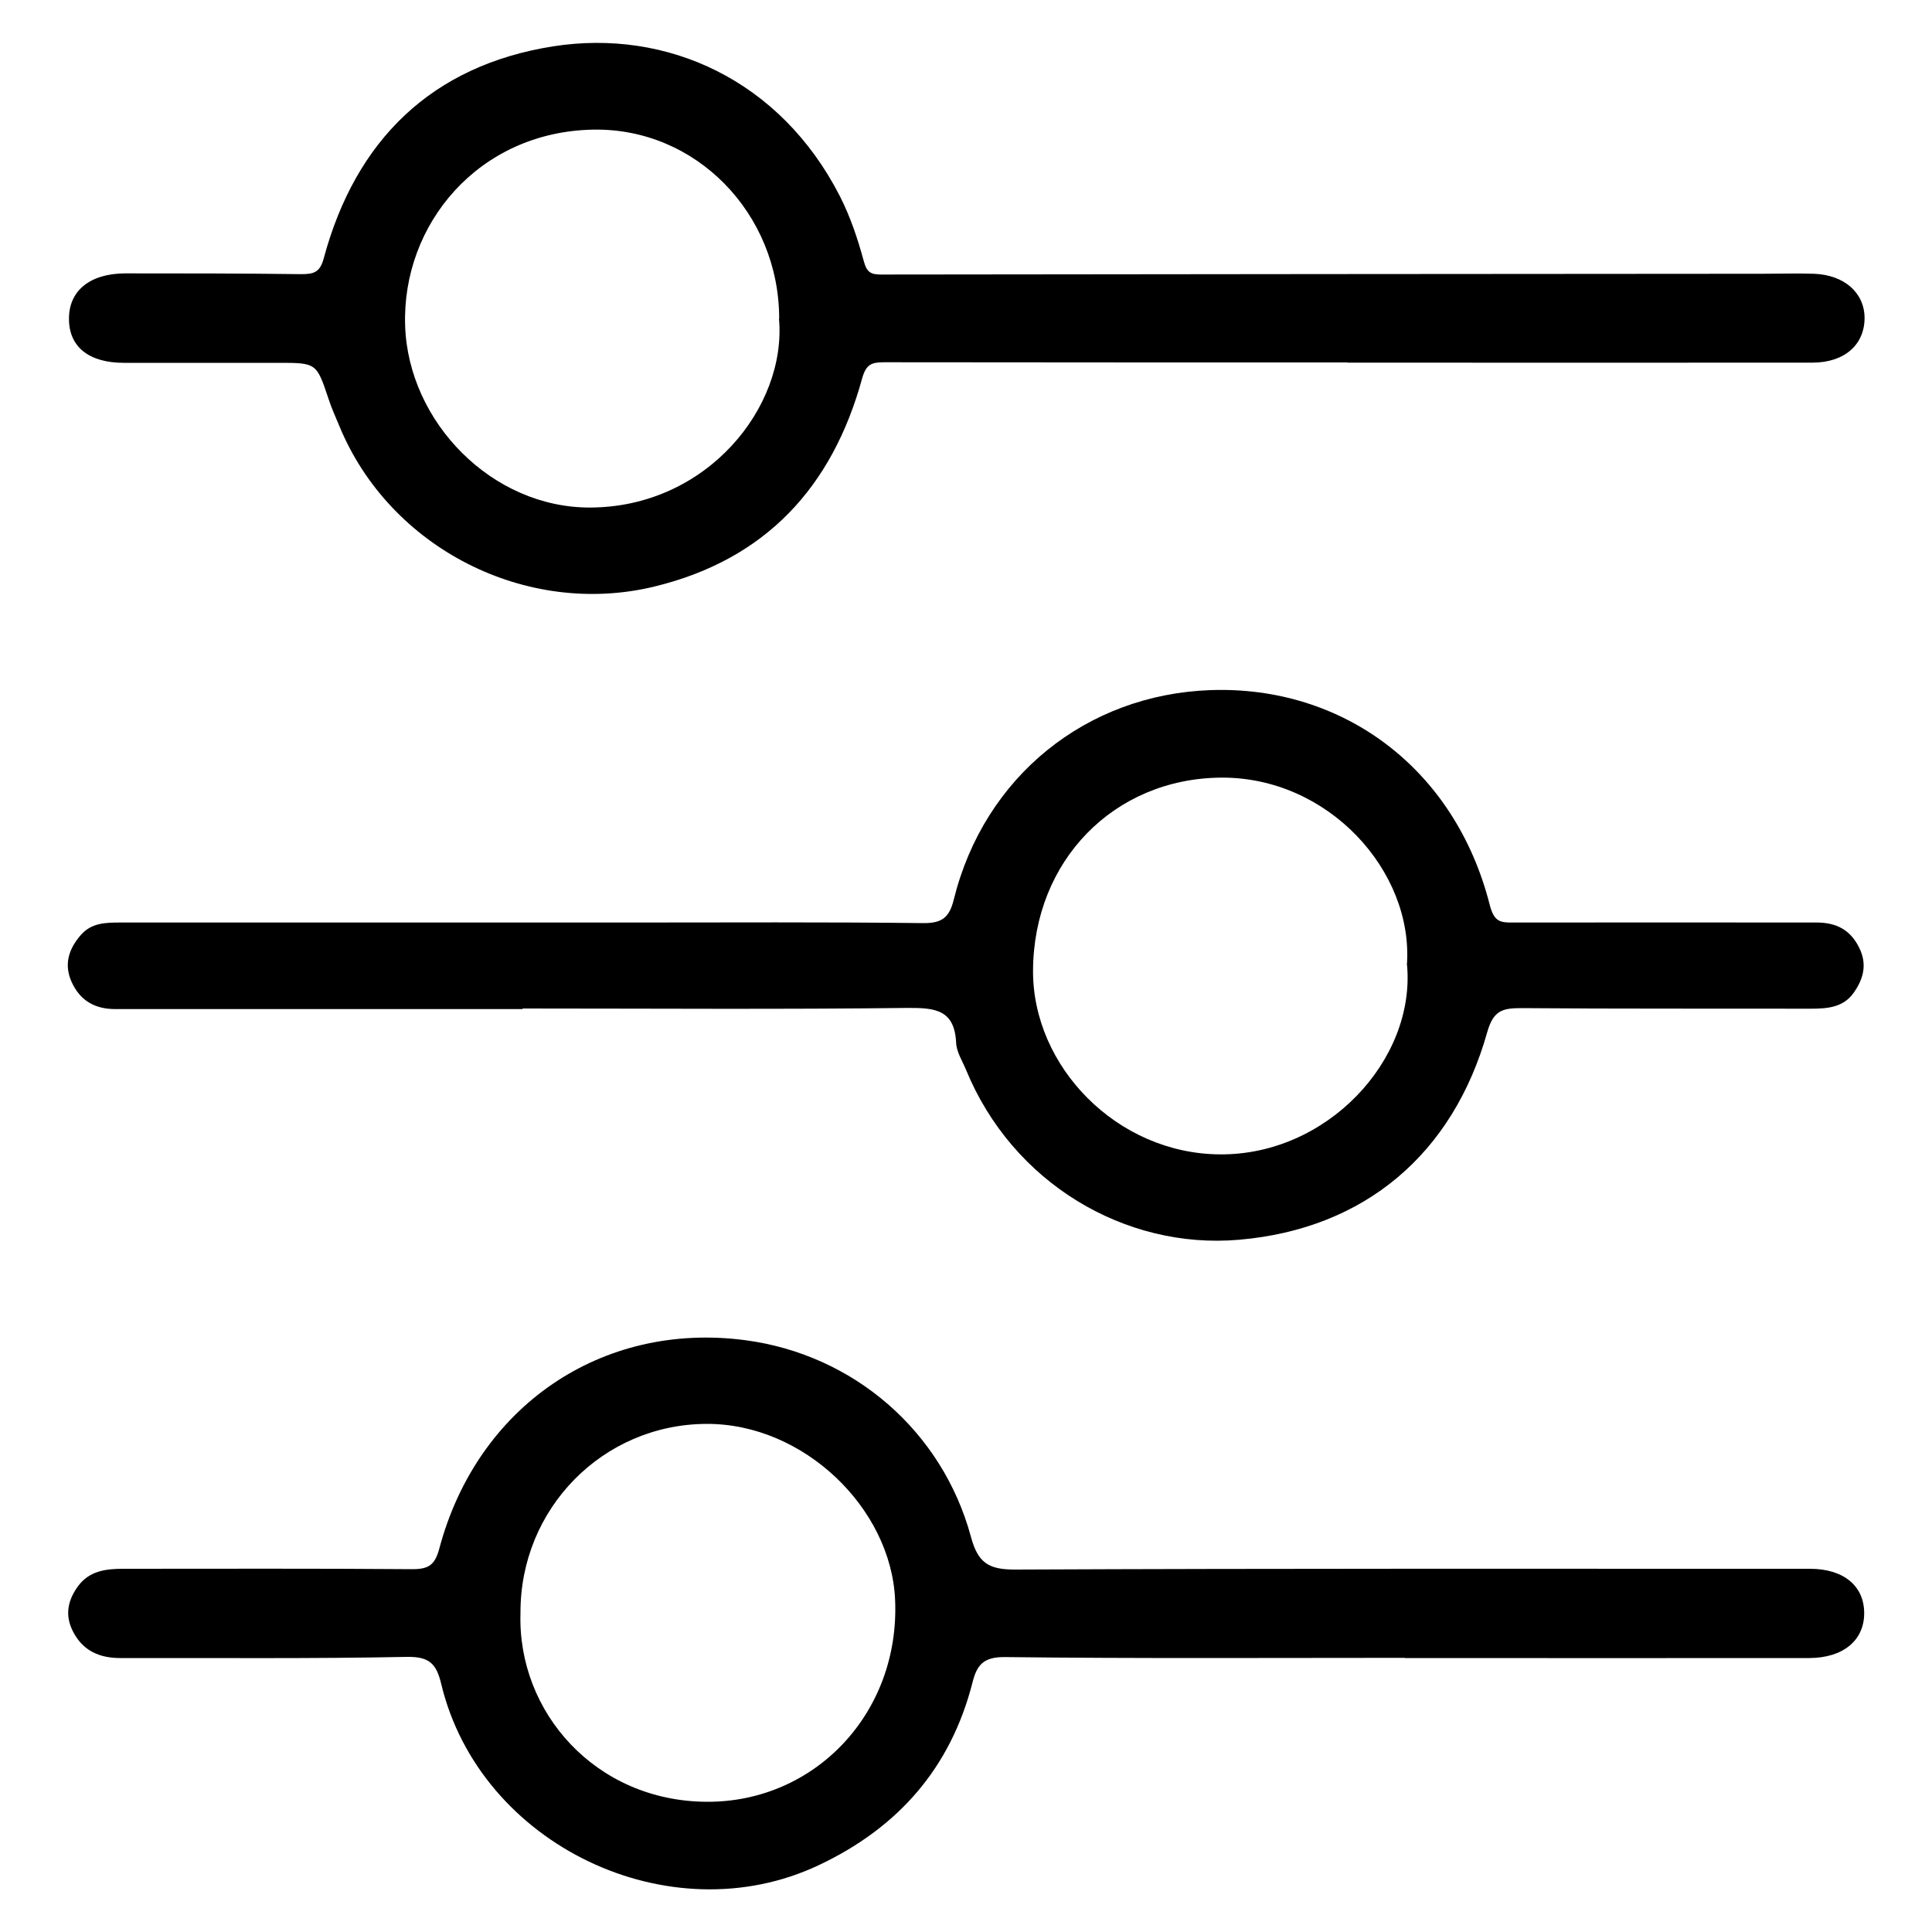 <?xml version="1.0" encoding="UTF-8"?>
<svg id="Layer_1" data-name="Layer 1" xmlns="http://www.w3.org/2000/svg" viewBox="0 0 100 100">
  <path d="m69.73,18.76c-7.98,0-15.97,0-23.95-.01-.66,0-.95.09-1.16.85-1.54,5.6-4.98,9.36-10.75,10.76-6.64,1.61-13.71-1.99-16.31-8.32-.19-.46-.4-.91-.55-1.38-.63-1.88-.62-1.88-2.62-1.88-2.66,0-5.32,0-7.98,0-1.8,0-2.83-.82-2.84-2.25-.02-1.47,1.07-2.37,2.9-2.38,3.03,0,6.07,0,9.1.04.65,0,.99-.07,1.19-.83,1.65-6.12,5.6-9.97,11.86-10.96,5.91-.93,11.78,1.75,14.85,7.75.54,1.06.93,2.22,1.24,3.37.16.58.36.69.91.69,15.22-.02,30.43-.03,45.65-.04.87,0,1.75-.03,2.62,0,1.57.06,2.61.98,2.62,2.28,0,1.39-1.03,2.31-2.68,2.32-8.02.01-16.05,0-24.07,0h0Zm-29.4-2.27c0-5.43-4.3-9.89-9.65-9.78-5.91.12-9.89,4.9-9.71,10.16.17,4.98,4.5,9.42,9.58,9.4,6.04-.02,10.18-5.2,9.77-9.78Z"/>
  <path d="m72.7,85.81c-6.9,0-13.8.04-20.7-.04-1.11-.01-1.44.43-1.66,1.3-1.13,4.44-3.85,7.53-7.96,9.47-7.72,3.65-17.54-1.04-19.54-9.37-.25-1.05-.61-1.43-1.78-1.41-4.95.1-9.89.05-14.84.06-1.08,0-1.94-.38-2.45-1.39-.43-.85-.25-1.62.27-2.33.58-.79,1.43-.9,2.33-.9,4.99,0,9.98-.02,14.97.02.87,0,1.17-.23,1.4-1.07,1.95-7.33,8.38-11.77,15.85-10.78,5.57.74,10.18,4.68,11.67,10.19.36,1.33.91,1.68,2.26,1.68,13.72-.06,27.44-.04,41.16-.04,1.74,0,2.81.88,2.81,2.3,0,1.4-1.08,2.31-2.83,2.32-6.98.01-13.97,0-20.95,0v-.02Zm-45.76-2.31c-.16,5.12,3.89,9.73,9.64,9.76,5.59.03,10.01-4.59,9.75-10.46-.21-4.74-4.73-9.12-9.76-9.1-5.37.02-9.66,4.39-9.63,9.8Z"/>
  <path d="m27.05,52.23c-7.03,0-14.05,0-21.08,0-1.09,0-1.84-.46-2.27-1.42-.4-.9-.14-1.7.48-2.41.55-.64,1.29-.65,2.06-.65,8.77,0,17.54,0,26.32,0,5.07,0,10.14-.03,15.22.03.98.01,1.36-.29,1.59-1.23,1.58-6.37,6.87-10.6,13.28-10.83,6.85-.24,12.66,4.04,14.46,11.12.22.86.53.92,1.21.91,5.24-.01,10.48,0,15.71,0,1.01,0,1.74.37,2.2,1.3.43.86.22,1.62-.28,2.33-.54.77-1.37.83-2.23.83-4.99-.01-9.98.01-14.97-.03-.97,0-1.45.11-1.77,1.24-1.77,6.3-6.34,10.19-12.85,10.75-5.89.51-11.72-2.93-14.13-8.8-.19-.46-.49-.92-.51-1.39-.08-1.7-1.06-1.82-2.49-1.81-6.65.08-13.3.03-19.95.03Zm45.77-2.27c.36-4.86-4.07-9.77-9.65-9.71-5.52.06-9.67,4.3-9.7,9.98-.03,4.96,4.33,9.48,9.66,9.52,5.55.05,10.13-4.87,9.7-9.79Z"/>
</svg>